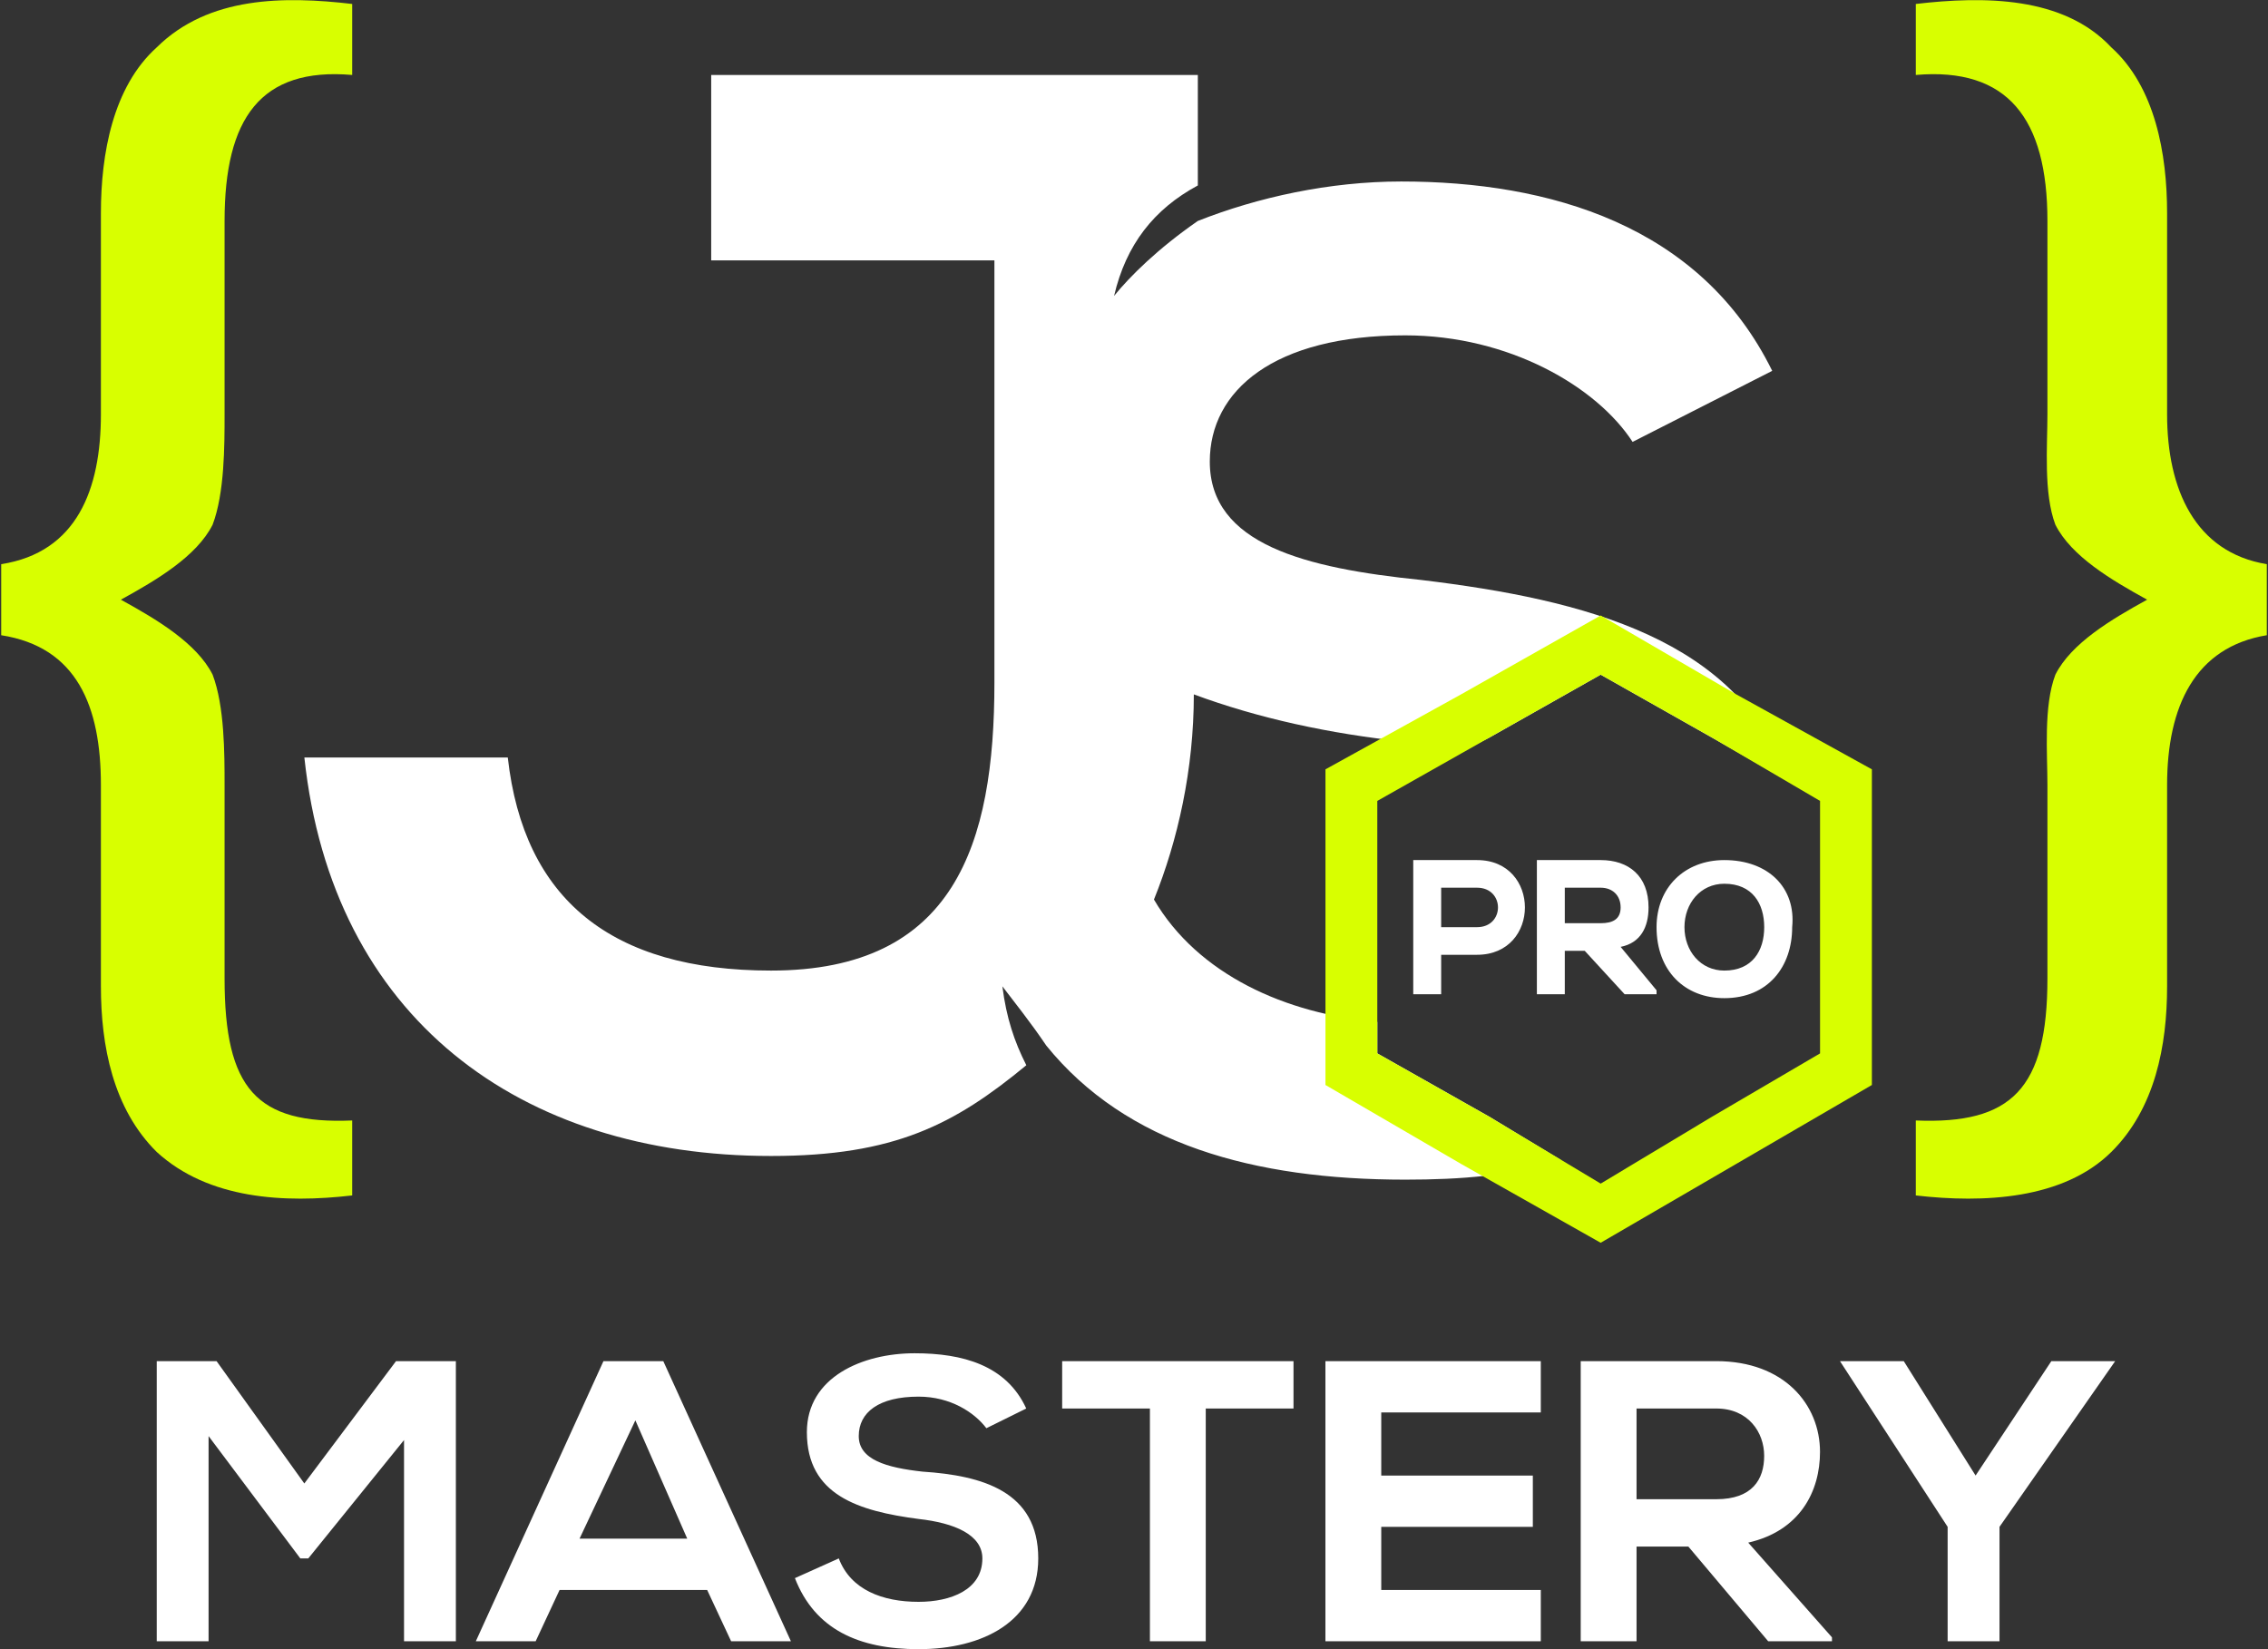 <svg width="55" height="40" viewBox="0 0 55 40" fill="none" xmlns="http://www.w3.org/2000/svg">
<rect x="0" y="0" width="55" height="40" fill="#333333" stroke="none"/>
<g clip-path="url(#clip0_1564_9511)">
<path fill-rule="evenodd" clip-rule="evenodd" d="M9.798 39.808H11.055V33.014H9.604L7.38 35.981L5.252 33.014H3.801V39.808H5.058V34.832L7.283 37.799H7.476L9.798 34.928V39.808ZM46.167 33.014H44.62L47.231 37.033V39.808H48.489V37.033L51.294 33.014H49.746L47.909 35.789L46.167 33.014ZM44.426 39.713L42.395 37.416C43.653 37.129 44.136 36.172 44.136 35.215C44.136 34.067 43.266 33.014 41.621 33.014C40.557 33.014 39.397 33.014 38.333 33.014V39.808H39.687V37.512H40.944L42.879 39.808H44.426V39.713ZM41.621 34.163C42.395 34.163 42.782 34.737 42.782 35.311C42.782 35.885 42.492 36.363 41.621 36.363H39.687V34.163H41.621ZM37.365 38.564H33.496V37.033H37.172V35.789H33.496V34.258H37.365V33.014H32.142C32.142 35.311 32.142 37.512 32.142 39.808H37.365V38.564ZM27.886 39.808H29.24V34.163H31.368V33.014C29.434 33.014 27.692 33.014 25.758 33.014V34.163H27.886V39.808ZM24.887 34.163C24.404 33.11 23.34 32.823 22.179 32.823C20.922 32.823 19.567 33.397 19.567 34.737C19.567 36.268 20.825 36.651 22.276 36.842C23.146 36.938 23.823 37.225 23.823 37.799C23.823 38.564 23.05 38.852 22.276 38.852C21.405 38.852 20.631 38.564 20.341 37.799L19.277 38.277C19.761 39.521 20.825 40 22.276 40C23.823 40 25.178 39.33 25.178 37.799C25.178 36.172 23.823 35.789 22.372 35.694C21.502 35.598 20.825 35.407 20.825 34.832C20.825 34.258 21.308 33.875 22.276 33.875C23.05 33.875 23.63 34.258 23.92 34.641L24.887 34.163ZM17.73 39.808H19.18L16.085 33.014H14.634L11.539 39.808H12.99L13.57 38.564H17.149L17.73 39.808ZM16.666 37.32H14.054L15.408 34.45L16.666 37.32Z" fill="white"/>
<path fill-rule="evenodd" clip-rule="evenodd" d="M42.977 8.995C41.236 5.454 37.56 4.402 33.981 4.402C32.24 4.402 30.499 4.785 29.048 5.359C28.081 6.029 27.404 6.699 27.017 7.177C27.307 5.933 27.984 5.072 29.048 4.498V1.818C24.695 1.818 21.503 1.818 17.247 1.818V6.316H24.115V16.555C24.115 20.478 23.148 23.541 18.698 23.541C14.829 23.541 12.701 21.818 12.314 18.373H7.381C8.058 24.689 12.604 28.038 18.698 28.038C21.697 28.038 23.148 27.273 24.889 25.837C24.598 25.263 24.405 24.689 24.308 23.923C24.598 24.306 24.985 24.785 25.372 25.359C27.307 27.751 30.402 28.612 34.078 28.612C35.432 28.612 36.689 28.517 37.85 28.134L36.109 27.081L33.401 25.55V24.785C31.176 24.593 29.048 23.636 27.984 21.818C28.564 20.383 28.951 18.66 28.951 16.842C30.499 17.416 32.24 17.799 34.078 17.99C34.561 18.086 35.045 18.086 35.529 18.182L36.109 17.895L38.817 16.364L41.526 17.895L43.364 18.947C42.203 15.502 38.43 14.545 34.465 14.067C31.66 13.78 29.338 13.206 29.338 11.196C29.338 9.474 30.886 8.134 34.078 8.134C36.593 8.134 38.721 9.378 39.591 10.718L42.977 8.995Z" fill="white"/>
<path fill-rule="evenodd" clip-rule="evenodd" d="M46.459 28.995C48.103 29.186 50.038 29.091 51.199 27.942C52.263 26.89 52.553 25.359 52.553 23.923V19.043C52.553 17.129 53.23 15.694 54.971 15.407V13.684C53.23 13.397 52.553 11.866 52.553 10.048V5.167C52.553 3.732 52.263 2.105 51.199 1.148C50.038 -0.096 48.103 -0.096 46.459 0.096V1.818C48.684 1.627 49.651 2.871 49.651 5.359V10.048C49.651 10.813 49.554 11.962 49.844 12.727C50.231 13.493 51.199 14.067 52.069 14.545C51.199 15.024 50.231 15.598 49.844 16.363C49.554 17.129 49.651 18.277 49.651 19.043V23.732C49.651 26.411 48.78 27.273 46.459 27.177V28.995Z" fill="#D8FF00"/>
<path fill-rule="evenodd" clip-rule="evenodd" d="M38.817 14.928L42.105 16.842L45.394 18.66V22.488V26.316L42.105 28.23L38.817 30.143L35.431 28.23L32.143 26.316V22.488V18.66L35.431 16.842L38.817 14.928ZM38.817 16.364L41.525 17.895L44.137 19.426V22.488V25.55L41.525 27.081L38.817 28.708L36.108 27.081L33.4 25.55V22.488V19.426L36.108 17.895L38.817 16.364Z" fill="#D8FF00"/>
<path fill-rule="evenodd" clip-rule="evenodd" d="M34.949 23.158V24.115H34.272V20.861C34.755 20.861 35.239 20.861 35.819 20.861C37.367 20.861 37.367 23.158 35.819 23.158H34.949ZM38.431 23.062H37.947V24.115H37.27V20.861H37.367C37.85 20.861 38.334 20.861 38.818 20.861C39.495 20.861 39.978 21.244 39.978 22.009C39.978 22.488 39.785 22.871 39.301 22.966L40.172 24.019V24.115H39.398L38.431 23.062ZM41.816 20.861C42.88 20.861 43.557 21.531 43.461 22.488C43.461 23.445 42.88 24.21 41.816 24.21C40.849 24.21 40.172 23.541 40.172 22.488C40.172 21.531 40.849 20.861 41.816 20.861ZM34.949 21.531V22.488H35.819C36.496 22.488 36.496 21.531 35.819 21.531H34.949ZM37.947 21.531V22.392H38.818C39.108 22.392 39.301 22.297 39.301 22.009C39.301 21.722 39.108 21.531 38.818 21.531H37.947ZM41.816 21.435C41.236 21.435 40.849 21.914 40.849 22.488C40.849 23.062 41.236 23.541 41.816 23.541C42.493 23.541 42.783 23.062 42.783 22.488C42.783 21.914 42.493 21.435 41.816 21.435Z" fill="white"/>
<path fill-rule="evenodd" clip-rule="evenodd" d="M8.541 28.995C6.897 29.186 5.059 29.091 3.802 27.942C2.738 26.89 2.447 25.359 2.447 23.923V19.043C2.447 17.129 1.867 15.694 0.029 15.407V13.684C1.867 13.397 2.447 11.866 2.447 10.048V5.167C2.447 3.732 2.738 2.105 3.802 1.148C5.059 -0.096 6.897 -0.096 8.541 0.096V1.818C6.317 1.627 5.446 2.871 5.446 5.359V10.048C5.446 10.813 5.446 11.962 5.156 12.727C4.769 13.493 3.802 14.067 2.931 14.545C3.802 15.024 4.769 15.598 5.156 16.363C5.446 17.129 5.446 18.277 5.446 19.043V23.732C5.446 26.411 6.22 27.273 8.541 27.177V28.995Z" fill="#D8FF00"/>
</g>
<defs>
<clipPath id="clip0_1564_9511">
<rect width="55" height="40" fill="white"/>
</clipPath>
</defs>
</svg>

